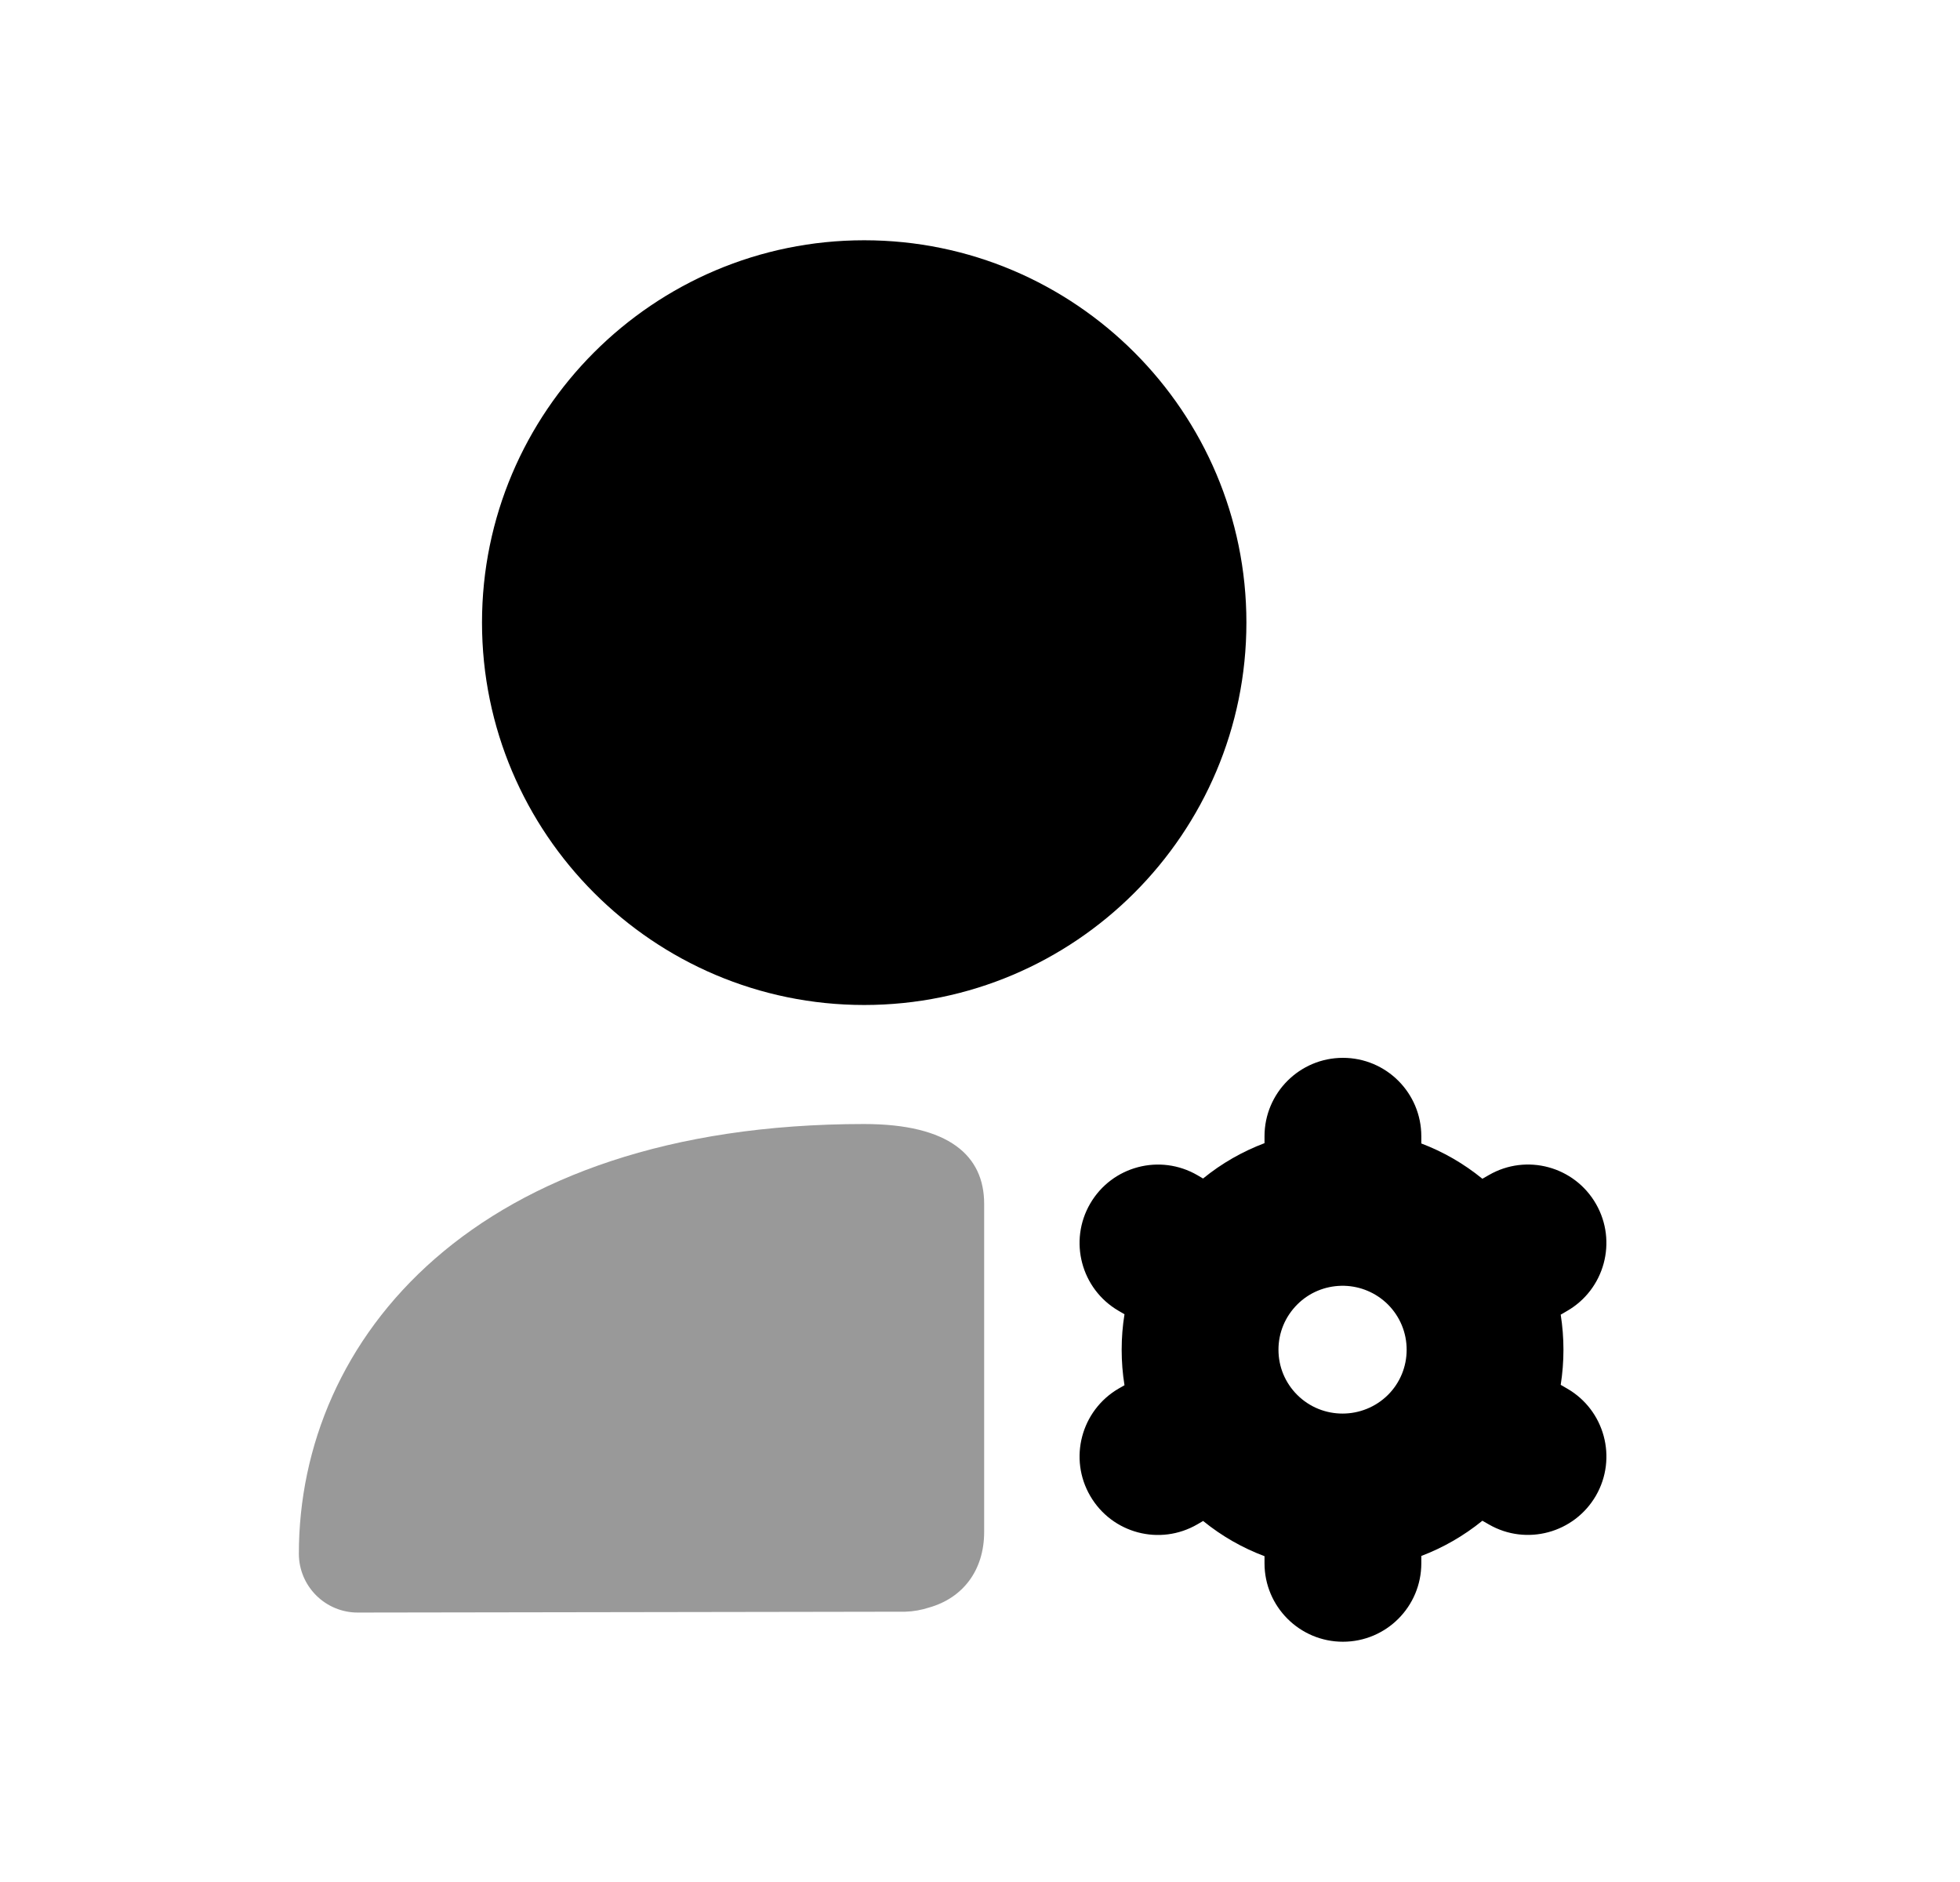<svg width="25" height="24" viewBox="0 0 25 24" fill="none" xmlns="http://www.w3.org/2000/svg">
<path fill-rule="evenodd" clip-rule="evenodd" d="M17.105 16.397C16.902 16.402 16.701 16.481 16.547 16.635C16.392 16.79 16.307 16.995 16.307 17.212C16.307 17.43 16.392 17.634 16.546 17.788C16.866 18.107 17.384 18.105 17.704 17.788C17.857 17.635 17.942 17.43 17.942 17.212C17.942 16.995 17.857 16.79 17.704 16.636C17.55 16.483 17.35 16.403 17.149 16.397C17.134 16.397 17.12 16.397 17.105 16.397ZM17.129 20.936C16.577 20.936 16.129 20.488 16.129 19.936V19.845C15.851 19.741 15.586 19.591 15.346 19.396L15.274 19.438C14.795 19.717 14.184 19.555 13.906 19.077C13.628 18.6 13.79 17.988 14.266 17.709L14.343 17.665C14.319 17.517 14.307 17.366 14.307 17.212C14.307 17.06 14.319 16.908 14.343 16.76L14.266 16.715C13.79 16.437 13.628 15.825 13.906 15.348C14.184 14.871 14.795 14.709 15.274 14.987L15.345 15.029C15.585 14.833 15.851 14.683 16.129 14.578V14.49C16.129 13.938 16.577 13.49 17.129 13.49C17.682 13.49 18.129 13.938 18.129 14.49V14.582C18.406 14.687 18.669 14.837 18.908 15.032L18.992 14.984C19.471 14.708 20.082 14.874 20.357 15.353C20.632 15.832 20.466 16.443 19.988 16.718L19.907 16.765C19.93 16.912 19.942 17.061 19.942 17.212C19.942 17.364 19.93 17.514 19.907 17.66L19.988 17.707C20.467 17.982 20.632 18.593 20.357 19.072C20.081 19.55 19.47 19.716 18.992 19.441L18.908 19.393C18.669 19.587 18.406 19.737 18.129 19.842V19.936C18.129 20.488 17.682 20.936 17.129 20.936Z" fill="black"/>
<path fill-rule="evenodd" clip-rule="evenodd" d="M11.023 3.064C8.335 3.064 6.148 5.251 6.148 7.939C6.148 10.629 8.335 12.816 11.023 12.816C13.711 12.816 15.898 10.629 15.898 7.939C15.898 5.251 13.711 3.064 11.023 3.064Z" fill="black"/>
<path opacity="0.4" fill-rule="evenodd" clip-rule="evenodd" d="M11.021 14.334C6.042 14.334 3.812 17.084 3.812 19.814C3.812 20.014 3.892 20.204 4.032 20.344C4.172 20.484 4.362 20.564 4.562 20.564C4.562 20.564 9.022 20.557 10.371 20.555C10.371 20.555 11.543 20.553 11.549 20.553C11.653 20.55 11.755 20.531 11.854 20.499C12.278 20.378 12.553 20.03 12.553 19.535V15.352C12.553 14.74 12.11 14.334 11.021 14.334Z" fill="black"/>
</svg>